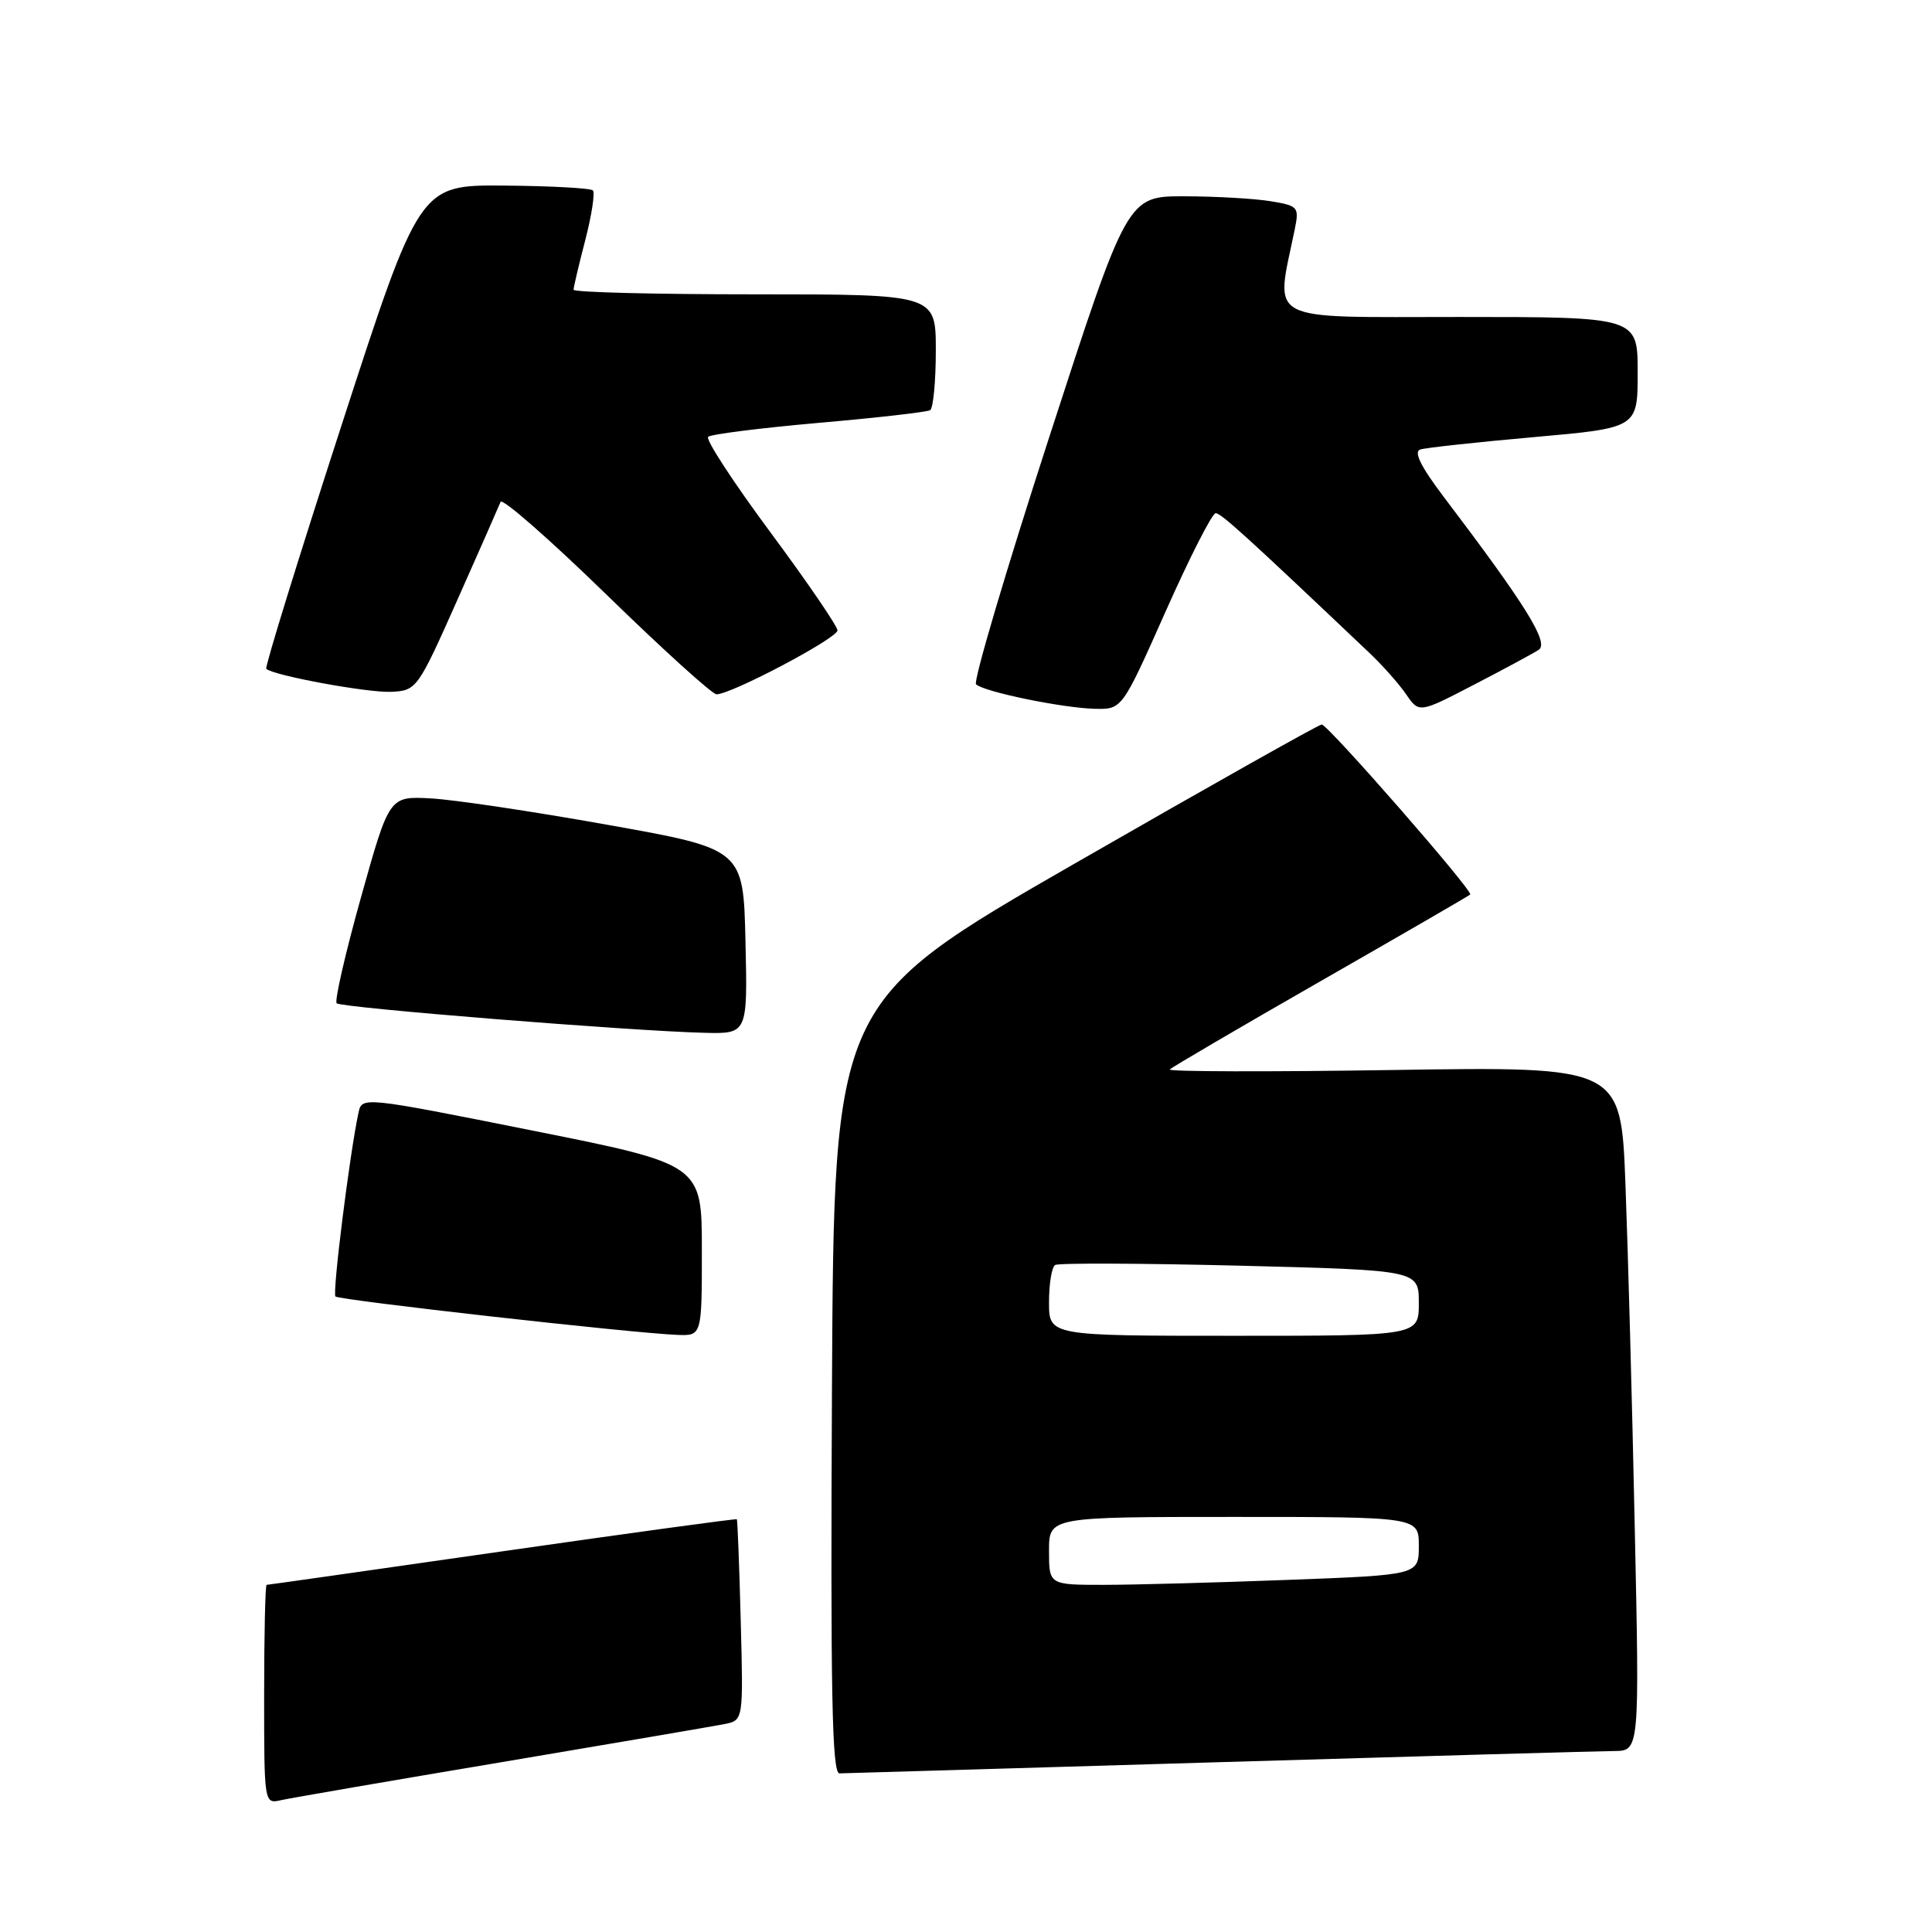 <?xml version="1.0" encoding="UTF-8" standalone="no"?>
<!DOCTYPE svg PUBLIC "-//W3C//DTD SVG 1.1//EN" "http://www.w3.org/Graphics/SVG/1.1/DTD/svg11.dtd" >
<svg xmlns="http://www.w3.org/2000/svg" xmlns:xlink="http://www.w3.org/1999/xlink" version="1.1" viewBox="0 0 256 256">
 <g >
 <path fill="currentColor"
d=" M 66.50 233.49 C 81.35 230.99 94.62 228.72 96.00 228.45 C 98.50 227.95 98.50 227.95 98.15 214.73 C 97.96 207.45 97.73 201.42 97.63 201.31 C 97.54 201.21 83.56 203.12 66.56 205.56 C 49.57 208.00 35.52 210.00 35.33 210.00 C 35.15 210.00 35.00 216.53 35.00 224.52 C 35.00 239.04 35.00 239.04 37.25 238.53 C 38.49 238.25 51.65 235.98 66.50 233.49 Z  M 161.50 233.50 C 188.45 232.70 212.02 232.03 213.87 232.02 C 217.25 232.00 217.25 232.00 216.61 202.25 C 216.27 185.89 215.71 165.48 215.38 156.91 C 214.79 141.32 214.79 141.32 184.64 141.78 C 168.06 142.04 154.73 142.00 155.00 141.71 C 155.28 141.41 164.28 136.14 175.00 130.00 C 185.72 123.86 194.64 118.70 194.81 118.53 C 195.25 118.09 175.95 96.00 175.13 96.00 C 174.76 96.00 160.07 104.27 142.48 114.38 C 110.50 132.76 110.50 132.76 110.24 183.88 C 110.04 224.45 110.24 235.00 111.24 234.98 C 111.93 234.97 134.55 234.30 161.50 233.50 Z  M 93.00 165.65 C 93.00 154.29 93.00 154.29 70.48 149.79 C 48.16 145.33 47.96 145.31 47.51 147.40 C 46.34 152.82 44.02 171.35 44.45 171.79 C 44.95 172.28 83.88 176.66 89.75 176.88 C 93.00 177.00 93.00 177.00 93.00 165.65 Z  M 98.78 124.75 C 98.50 112.50 98.50 112.50 80.50 109.29 C 70.60 107.52 60.04 105.94 57.04 105.79 C 51.58 105.50 51.58 105.50 47.82 118.95 C 45.75 126.34 44.31 132.64 44.61 132.94 C 45.19 133.53 83.55 136.61 93.28 136.85 C 99.06 137.00 99.06 137.00 98.78 124.75 Z  M 154.46 81.00 C 157.64 73.85 160.62 68.00 161.08 68.00 C 161.80 68.00 165.06 70.96 181.44 86.50 C 183.18 88.15 185.38 90.62 186.32 92.00 C 188.04 94.50 188.04 94.50 195.27 90.75 C 199.25 88.69 203.12 86.60 203.88 86.11 C 205.30 85.20 202.24 80.26 191.23 65.74 C 188.27 61.83 187.29 59.85 188.19 59.56 C 188.91 59.33 195.69 58.59 203.25 57.92 C 217.00 56.70 217.00 56.70 217.00 49.35 C 217.00 42.00 217.00 42.00 193.36 42.00 C 167.24 42.00 168.99 42.93 171.56 30.40 C 172.16 27.42 172.03 27.27 168.35 26.66 C 166.23 26.31 161.10 26.02 156.94 26.01 C 149.38 26.00 149.38 26.00 139.01 57.98 C 133.30 75.57 128.95 90.28 129.33 90.67 C 130.32 91.66 140.79 93.82 145.09 93.92 C 148.68 94.00 148.68 94.00 154.46 81.00 Z  M 60.60 79.50 C 63.54 72.90 66.11 67.05 66.33 66.50 C 66.54 65.95 72.83 71.46 80.32 78.75 C 87.80 86.04 94.38 92.00 94.94 92.00 C 96.91 92.00 111.00 84.55 110.97 83.53 C 110.96 82.96 106.95 77.10 102.06 70.50 C 97.17 63.90 93.46 58.22 93.83 57.88 C 94.20 57.54 100.80 56.71 108.50 56.03 C 116.20 55.36 122.84 54.60 123.25 54.35 C 123.66 54.09 124.00 50.53 124.00 46.44 C 124.00 39.00 124.00 39.00 100.00 39.00 C 86.80 39.00 76.00 38.73 76.00 38.39 C 76.00 38.06 76.70 35.09 77.56 31.78 C 78.41 28.48 78.86 25.53 78.56 25.23 C 78.26 24.93 72.97 24.64 66.80 24.59 C 55.59 24.50 55.59 24.50 45.25 56.37 C 39.56 73.90 35.08 88.41 35.28 88.62 C 36.17 89.50 48.80 91.83 51.88 91.67 C 55.20 91.50 55.36 91.28 60.60 79.50 Z  M 139.00 205.50 C 139.00 201.00 139.00 201.00 163.50 201.00 C 188.00 201.00 188.00 201.00 188.00 204.84 C 188.00 208.69 188.00 208.69 170.75 209.34 C 161.26 209.70 150.24 210.00 146.25 210.00 C 139.00 210.00 139.00 210.00 139.00 205.50 Z  M 139.00 172.56 C 139.00 170.12 139.36 167.89 139.81 167.62 C 140.25 167.34 151.28 167.39 164.31 167.71 C 188.00 168.31 188.00 168.31 188.00 172.66 C 188.00 177.00 188.00 177.00 163.50 177.00 C 139.00 177.00 139.00 177.00 139.00 172.56 Z "/>
</g>
</svg>